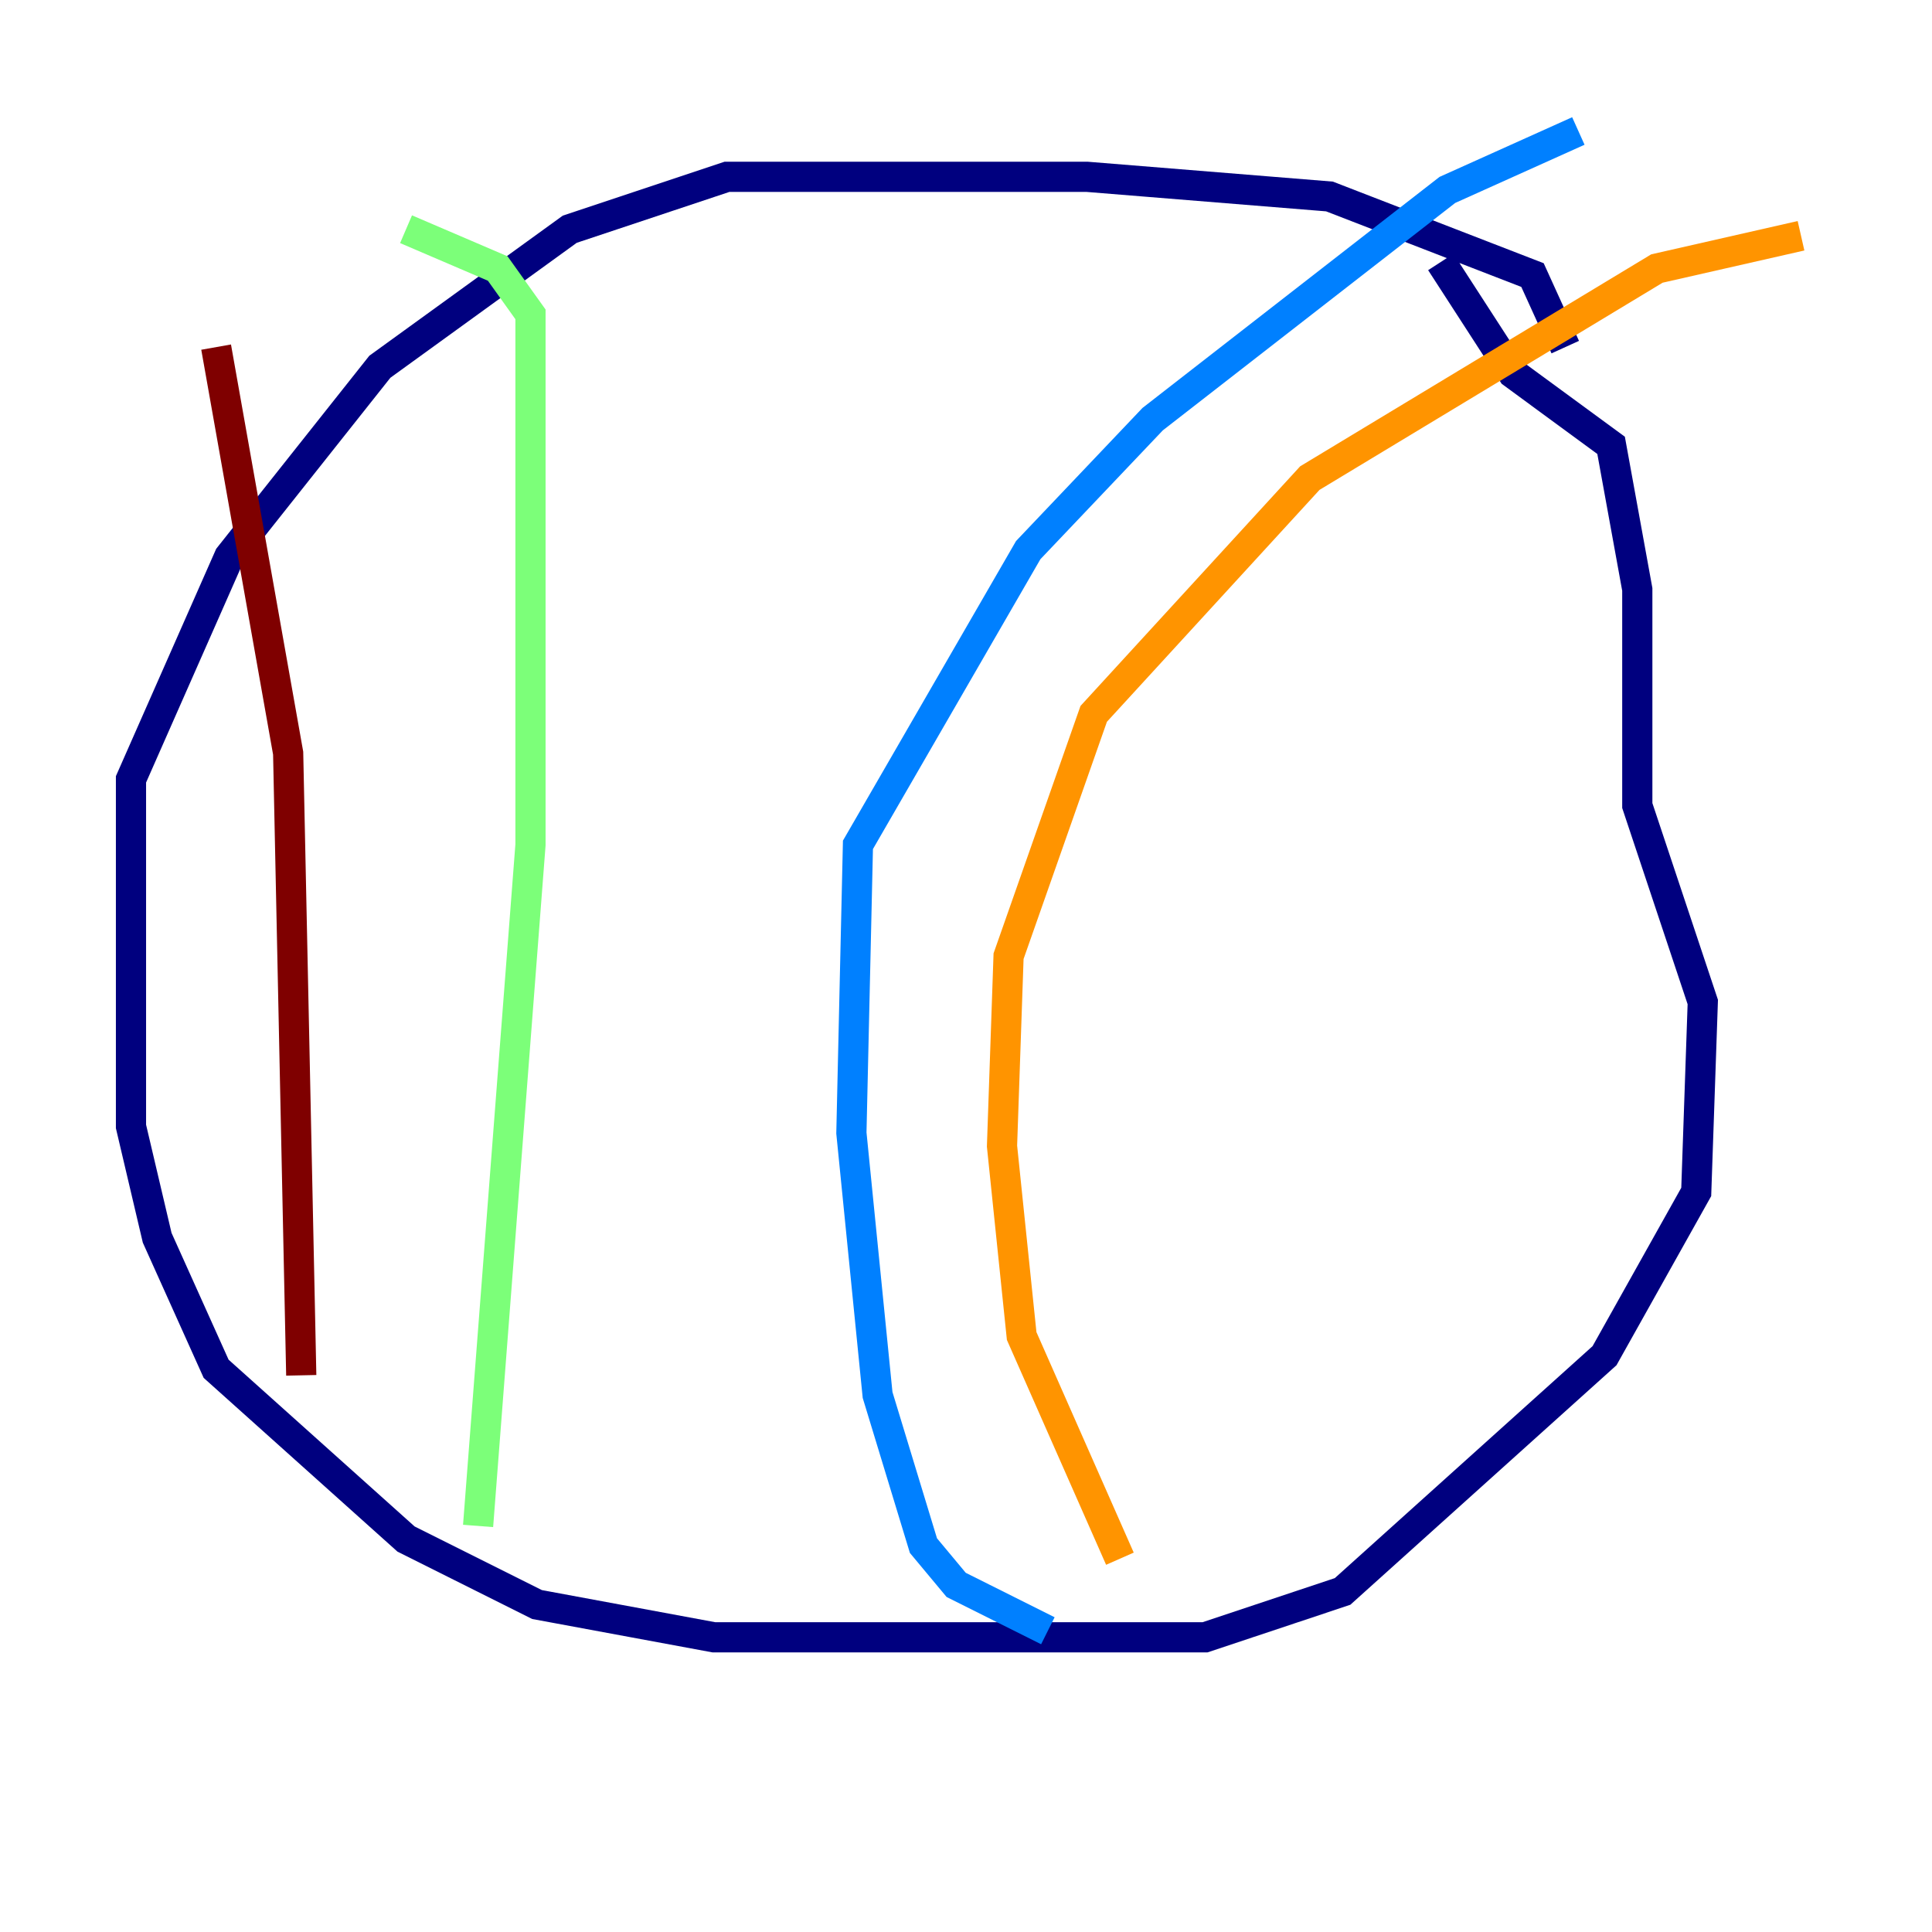 <?xml version="1.0" encoding="utf-8" ?>
<svg baseProfile="tiny" height="128" version="1.2" viewBox="0,0,128,128" width="128" xmlns="http://www.w3.org/2000/svg" xmlns:ev="http://www.w3.org/2001/xml-events" xmlns:xlink="http://www.w3.org/1999/xlink"><defs /><polyline fill="none" points="103.702,22.997 101.532,18.224 88.081,13.017 72.027,11.715 48.163,11.715 37.749,15.186 25.166,24.298 15.186,36.881 8.678,51.634 8.678,74.63 10.414,82.007 14.319,90.685 26.902,101.966 35.58,106.305 47.295,108.475 79.837,108.475 88.949,105.437 106.305,89.817 112.38,78.969 112.814,66.386 108.475,53.37 108.475,39.051 106.739,29.505 100.231,24.732 95.458,17.356" stroke="#00007f" stroke-width="2" /><polyline fill="none" points="69.424,108.041 63.349,105.003 61.18,102.4 58.142,92.42 56.407,75.064 56.841,55.973 68.122,36.447 76.366,27.77 95.891,12.583 104.57,8.678" stroke="#0080ff" stroke-width="2" /><polyline fill="none" points="31.675,101.098 35.146,55.973 35.146,20.827 32.976,17.79 26.902,15.186" stroke="#7cff79" stroke-width="2" /><polyline fill="none" points="74.197,103.268 67.688,88.515 66.386,75.932 66.82,63.349 72.461,47.295 86.78,31.675 109.776,17.79 119.322,15.62" stroke="#ff9400" stroke-width="2" /><polyline fill="none" points="14.319,22.997 19.091,49.898 19.959,91.119" stroke="#7f0000" stroke-width="2" /></svg>